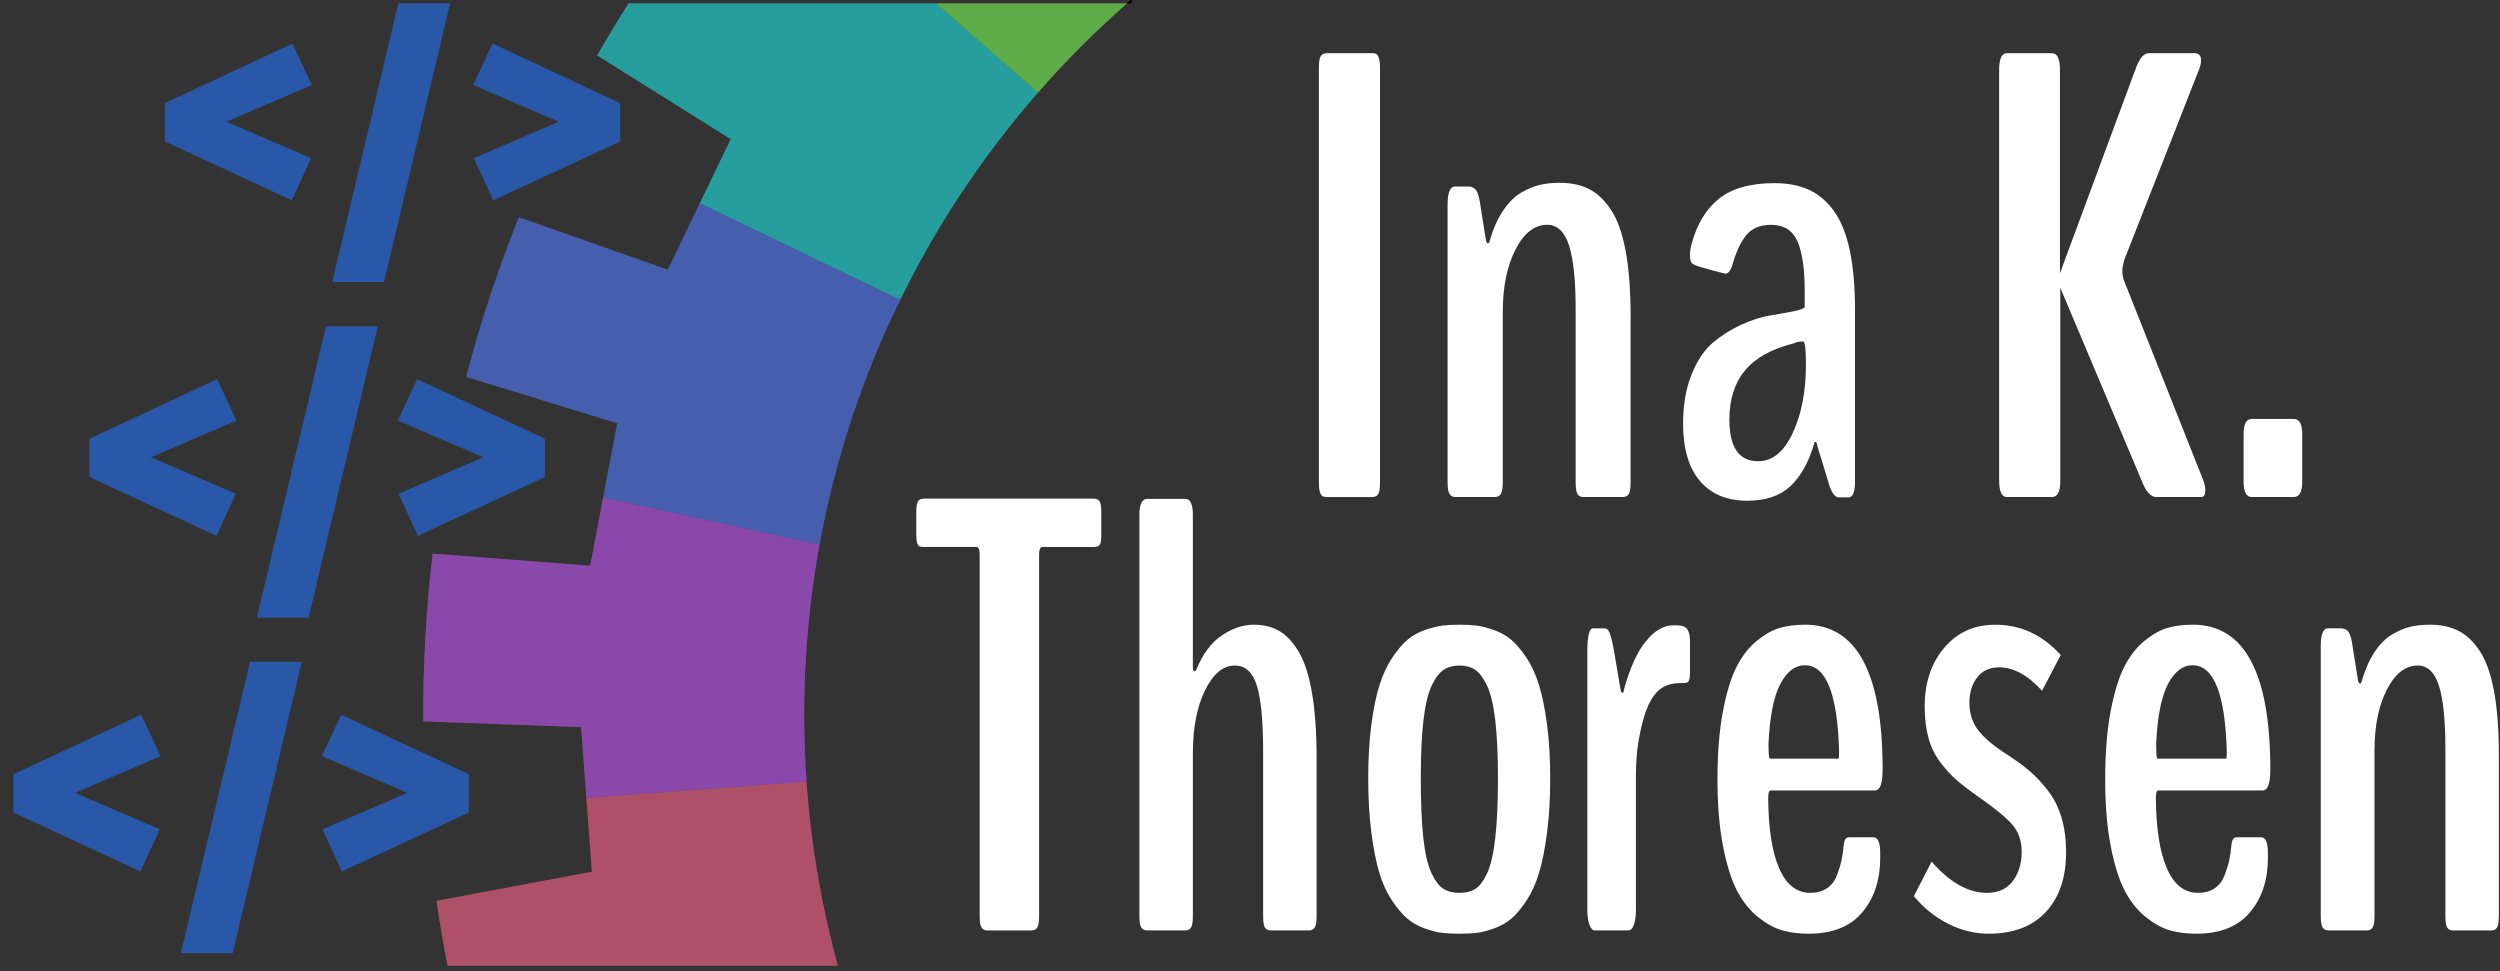 <?xml version="1.0" encoding="utf-8"?>
<!-- Generator: Adobe Illustrator 24.0.3, SVG Export Plug-In . SVG Version: 6.00 Build 0)  -->
<svg version="1.1" id="Layer_1" xmlns="http://www.w3.org/2000/svg" xmlns:xlink="http://www.w3.org/1999/xlink" x="0px" y="0px"
	 width="125.906px" height="48.906px" viewBox="0 0 125.906 48.906" style="enable-background:new 0 0 125.906 48.906;"
	 xml:space="preserve">
<rect x="0" y="0" width="125.906" height="48.906" fill="#333333" stroke="none"/>
<style type="text/css">
	.st0{fill:none;}
	.st1{enable-background:new    ;}
	.st2{fill:#FFFFFF;}
	.st3{fill:#3878E8;}
	.st4{opacity:0.27;enable-background:new    ;}
	.st5{fill:#ED6E8F;}
	.st6{fill:#5F81ED;}
	.st7{fill:#BF63EA;}
	.st8{fill:#36D8D8;}
	.st9{fill:#82ED64;}
</style>
<rect x="64.603" y="2.833" class="st0" width="55.844" height="23.566"/>
<g class="st1">
	<path class="st2" d="M66.826,25.031c-0.093,0-0.165-0.013-0.217-0.039
		c-0.053-0.025-0.097-0.096-0.133-0.21c-0.036-0.113-0.054-0.274-0.054-0.481V3.409
		c0-0.301,0.033-0.497,0.101-0.591c0.067-0.093,0.168-0.14,0.303-0.14h2.285
		c0.083,0,0.15,0.013,0.202,0.039c0.052,0.025,0.096,0.096,0.133,0.209
		C69.482,3.041,69.5,3.202,69.5,3.409v20.892c0,0.301-0.031,0.497-0.093,0.591
		c-0.062,0.093-0.161,0.14-0.296,0.14H66.826z"/>
	<path class="st2" d="M73.293,25.031c-0.124,0-0.22-0.049-0.287-0.147
		c-0.068-0.099-0.102-0.304-0.102-0.614V10.326c0-0.622,0.124-0.933,0.373-0.933h0.669
		c0.145,0,0.264,0.047,0.357,0.14c0.093,0.094,0.165,0.291,0.218,0.591l0.311,1.959
		c0.021,0.114,0.057,0.171,0.108,0.171c0.042,0,0.072-0.052,0.094-0.155
		c0.176-0.602,0.401-1.104,0.676-1.508s0.578-0.702,0.909-0.895
		c0.332-0.191,0.646-0.32,0.94-0.388c0.296-0.067,0.625-0.102,0.987-0.102
		c0.57,0,1.062,0.104,1.477,0.311c0.415,0.208,0.785,0.558,1.111,1.05
		c0.327,0.492,0.573,1.187,0.739,2.083c0.165,0.896,0.248,1.992,0.248,3.287v8.332
		c0,0.311-0.031,0.516-0.093,0.614c-0.062,0.099-0.161,0.147-0.296,0.147h-1.989
		c-0.135,0-0.233-0.049-0.296-0.147c-0.062-0.099-0.093-0.304-0.093-0.614v-8.674
		c0-1.461-0.111-2.539-0.334-3.233c-0.224-0.693-0.589-1.041-1.097-1.041
		c-0.643,0-1.176,0.417-1.601,1.251c-0.425,0.835-0.638,1.879-0.638,3.133v8.564
		c0,0.311-0.033,0.516-0.101,0.614s-0.163,0.147-0.288,0.147H73.293z"/>
	<path class="st2" d="M87.998,25.218c-1.025,0-1.821-0.331-2.386-0.995
		c-0.565-0.663-0.848-1.627-0.848-2.891c0-0.943,0.143-1.767,0.428-2.472s0.643-1.238,1.072-1.602
		c0.431-0.362,0.904-0.663,1.423-0.901c0.518-0.238,1-0.394,1.445-0.466
		c0.445-0.073,0.837-0.143,1.174-0.21s0.531-0.138,0.583-0.21V14.648
		c0-1.108-0.122-1.94-0.365-2.495c-0.244-0.554-0.687-0.831-1.329-0.831
		c-0.539,0-0.951,0.168-1.236,0.505s-0.525,0.853-0.723,1.547c-0.093,0.29-0.218,0.425-0.373,0.404
		c-1.088-0.27-1.638-0.445-1.647-0.528c-0.062-0.031-0.096-0.15-0.102-0.357
		c-0.005-0.208,0.019-0.399,0.07-0.575c0.27-1.016,0.73-1.785,1.384-2.309
		c0.652-0.523,1.585-0.785,2.798-0.785c0.652,0,1.22,0.106,1.702,0.318
		c0.481,0.213,0.904,0.562,1.267,1.05s0.635,1.147,0.816,1.981c0.181,0.835,0.271,1.853,0.271,3.055
		v8.627c0,0.528-0.108,0.793-0.326,0.793h-0.497c-0.187,0-0.353-0.228-0.498-0.684
		c-0.021-0.104-0.122-0.44-0.303-1.011c-0.182-0.57-0.282-0.912-0.303-1.026
		c-0.011-0.03-0.023-0.052-0.039-0.062c-0.016-0.011-0.034-0.011-0.055,0
		c-0.021,0.01-0.031,0.031-0.031,0.062c-0.279,0.954-0.682,1.674-1.204,2.161
		C89.644,24.975,88.92,25.218,87.998,25.218z M88.542,23.229c0.726,0,1.309-0.477,1.749-1.431
		c0.44-0.953,0.66-2.093,0.66-3.42c0-0.787-0.046-1.181-0.14-1.181
		c-0.187,0-0.342,0.03-0.466,0.093c-1.119,0.28-1.941,0.736-2.464,1.368
		c-0.523,0.632-0.785,1.456-0.785,2.472C87.097,22.529,87.578,23.229,88.542,23.229z"/>
	<path class="st2" d="M101.071,25.031c-0.26,0-0.389-0.28-0.389-0.84V3.518
		c0-0.56,0.129-0.839,0.389-0.839h2.27c0.269,0,0.403,0.279,0.403,0.839v10.244l3.809-10.29
		c0.187-0.529,0.409-0.793,0.669-0.793h2.3c0.218,0,0.327,0.119,0.327,0.357
		c0,0.146-0.031,0.295-0.094,0.45l-3.762,9.576c-0.072,0.248-0.108,0.44-0.108,0.575
		s0.021,0.279,0.062,0.435l4.011,10.104c0.072,0.187,0.108,0.352,0.108,0.497
		c0,0.238-0.067,0.357-0.201,0.357h-2.27c-0.28,0-0.523-0.27-0.73-0.809l-4.104-9.73v9.73
		c0,0.539-0.14,0.809-0.419,0.809H101.071z"/>
	<path class="st2" d="M113.397,25.031c-0.27,0-0.404-0.265-0.404-0.793v-2.362
		c0-0.519,0.135-0.777,0.404-0.777h2.13c0.279,0,0.419,0.259,0.419,0.777v2.362
		c0,0.528-0.14,0.793-0.419,0.793H113.397z"/>
</g>
<polygon class="st3" points="11.869,24.868 7.591,23.032 11.903,21.18 10.934,19.101 4.508,22.097 
	4.508,24.02 10.899,26.981 "/>
<polygon class="st4" points="11.869,24.868 7.591,23.032 11.903,21.18 10.934,19.101 4.508,22.097 
	4.508,24.02 10.899,26.981 "/>
<polygon class="st3" points="16.422,16.434 12.941,31.103 15.539,31.103 19.02,16.434 "/>
<polygon class="st4" points="16.422,16.434 12.941,31.103 15.539,31.103 19.02,16.434 "/>
<polygon class="st3" points="20.041,21.18 24.353,23.032 20.076,24.868 21.045,26.981 27.436,24.02 
	27.436,22.097 21.011,19.101 "/>
<polygon class="st4" points="20.041,21.18 24.353,23.032 20.076,24.868 21.045,26.981 27.436,24.02 
	27.436,22.097 21.011,19.101 "/>
<polygon class="st3" points="15.664,7.968 11.386,6.132 15.698,4.279 14.729,2.201 8.303,5.197 
	8.303,7.12 14.694,10.081 "/>
<polygon class="st4" points="15.664,7.968 11.386,6.132 15.698,4.279 14.729,2.201 8.303,5.197 
	8.303,7.12 14.694,10.081 "/>
<polygon class="st3" points="19.334,14.203 22.664,0.171 20.066,0.171 16.736,14.203 "/>
<polygon class="st4" points="19.334,14.203 22.664,0.171 20.066,0.171 16.736,14.203 "/>
<polygon class="st3" points="23.836,4.279 28.148,6.132 23.871,7.968 24.84,10.081 31.231,7.12 
	31.231,5.197 24.806,2.201 "/>
<polygon class="st4" points="23.836,4.279 28.148,6.132 23.871,7.968 24.84,10.081 31.231,7.12 
	31.231,5.197 24.806,2.201 "/>
<polygon class="st3" points="7.107,36 0.682,38.996 0.682,40.919 7.073,43.881 8.042,41.768 
	3.765,39.932 8.077,38.078 "/>
<polygon class="st4" points="7.107,36 0.682,38.996 0.682,40.919 7.073,43.881 8.042,41.768 
	3.765,39.932 8.077,38.078 "/>
<polygon class="st3" points="9.115,48.002 11.713,48.002 15.194,33.333 12.596,33.333 "/>
<polygon class="st4" points="9.115,48.002 11.713,48.002 15.194,33.333 12.596,33.333 "/>
<polygon class="st3" points="16.215,38.078 20.527,39.932 16.25,41.768 17.219,43.881 23.61,40.919 
	23.61,38.996 17.185,36 "/>
<polygon class="st4" points="16.215,38.078 20.527,39.932 16.25,41.768 17.219,43.881 23.61,40.919 
	23.61,38.996 17.185,36 "/>
<polygon class="st4" points="41.288,0.171 41.227,0.171 41.265,0.197 "/>
<path class="st5" d="M29.81,43.903l-7.824,1.465c0.156,1.1,0.346,2.188,0.554,3.268h19.655
	c-0.793-2.909-1.33-5.931-1.562-9.05c-0.006-0.076-0.009-0.152-0.014-0.228l-11.086,0.827
	L29.81,43.903z"/>
<path class="st4" d="M29.81,43.903l-7.824,1.465c0.156,1.1,0.346,2.188,0.554,3.268h19.655
	c-0.793-2.909-1.33-5.931-1.562-9.05c-0.006-0.076-0.009-0.152-0.014-0.228l-11.086,0.827
	L29.81,43.903z"/>
<path class="st6" d="M33.633,13.585l-7.499-2.64c-1.049,2.605-1.938,5.287-2.655,8.034l7.607,2.336
	l-0.71,3.743l10.897,2.376c0.791-4.334,2.173-8.479,4.065-12.342l-10.089-4.863L33.633,13.585z"/>
<path class="st4" d="M33.633,13.585l-7.499-2.64c-1.049,2.605-1.938,5.287-2.655,8.034l7.607,2.336
	l-0.71,3.743l10.897,2.376c0.791-4.334,2.173-8.479,4.065-12.342l-10.089-4.863L33.633,13.585z"/>
<path class="st7" d="M29.725,28.492l-7.933-0.61c-0.332,2.773-0.494,5.593-0.474,8.449l7.948,0.288
	l0.266,3.566l11.086-0.827c-0.285-4.08-0.048-8.076,0.655-11.923l-10.897-2.376L29.725,28.492z"/>
<path class="st4" d="M29.725,28.492l-7.933-0.61c-0.332,2.773-0.494,5.593-0.474,8.449l7.948,0.288
	l0.266,3.566l11.086-0.827c-0.285-4.08-0.048-8.076,0.655-11.923l-10.897-2.376L29.725,28.492z"/>
<path class="st8" d="M41.288,0.171l-0.023,0.026l-0.038-0.026h-9.567
	c-0.545,0.862-1.077,1.732-1.583,2.619l6.727,4.216l-1.555,3.225l10.089,4.863
	c1.85-3.777,4.187-7.284,6.936-10.432l-5.126-4.491C47.148,0.171,41.288,0.171,41.288,0.171z"/>
<path class="st4" d="M41.288,0.171l-0.023,0.026l-0.038-0.026h-9.567
	c-0.545,0.862-1.077,1.732-1.583,2.619l6.727,4.216l-1.555,3.225l10.089,4.863
	c1.85-3.777,4.187-7.284,6.936-10.432l-5.126-4.491C47.148,0.171,41.288,0.171,41.288,0.171z"/>
<path class="st9" d="M52.274,4.662c1.391-1.594,2.892-3.092,4.484-4.491h-9.61L52.274,4.662z"/>
<path class="st4" d="M52.274,4.662c1.391-1.594,2.892-3.092,4.484-4.491h-9.61L52.274,4.662z"/>
<path d="M56.758,0.171h0.209l0.044-0.21C56.928,0.033,56.84,0.099,56.758,0.171z"/>
<path class="st4" d="M56.758,0.171h0.209l0.044-0.21C56.928,0.033,56.84,0.099,56.758,0.171z"/>
<g class="st1">
	<path class="st2" d="M49.716,46.858c-0.121,0-0.214-0.048-0.28-0.144
		c-0.066-0.096-0.098-0.29-0.098-0.582V27.923c0-0.252-0.056-0.378-0.167-0.378h-2.631
		c-0.101,0-0.174-0.008-0.219-0.022c-0.045-0.016-0.086-0.065-0.121-0.151
		c-0.036-0.086-0.053-0.22-0.053-0.4v-1.195c0-0.272,0.03-0.451,0.091-0.537
		c0.061-0.085,0.161-0.128,0.303-0.128h8.544c0.131,0,0.227,0.043,0.288,0.128
		c0.06,0.086,0.09,0.265,0.09,0.537v1.195c0,0.252-0.028,0.41-0.083,0.476
		c-0.056,0.066-0.154,0.099-0.295,0.099h-2.586c-0.111,0-0.167,0.126-0.167,0.378v18.209
		c0,0.302-0.033,0.499-0.098,0.59c-0.066,0.091-0.164,0.136-0.295,0.136H49.716z"/>
	<path class="st2" d="M57.776,46.858c-0.131,0-0.229-0.048-0.295-0.144
		c-0.065-0.096-0.098-0.295-0.098-0.598V25.927c0-0.534,0.131-0.802,0.393-0.802h1.921
		c0.252,0,0.378,0.268,0.378,0.802v7.652c0,0.151,0.025,0.227,0.076,0.227
		c0.03,0,0.065-0.03,0.106-0.091c0.312-0.775,0.736-1.346,1.271-1.709
		c0.534-0.362,1.074-0.544,1.618-0.544c0.494,0,0.923,0.105,1.285,0.317
		c0.363,0.212,0.69,0.565,0.983,1.059c0.292,0.494,0.514,1.188,0.665,2.08
		c0.151,0.892,0.228,1.979,0.228,3.259v7.939c0,0.303-0.033,0.502-0.099,0.598
		s-0.159,0.144-0.28,0.144h-1.936c-0.131,0-0.227-0.048-0.287-0.144s-0.091-0.295-0.091-0.598
		v-8.257c0-1.553-0.106-2.664-0.318-3.335c-0.211-0.671-0.58-1.006-1.104-1.006
		c-0.595,0-1.096,0.416-1.504,1.248c-0.409,0.831-0.613,1.897-0.613,3.198v8.151
		c0,0.303-0.03,0.502-0.091,0.598c-0.06,0.096-0.151,0.144-0.272,0.144H57.776z"/>
	<path class="st2" d="M74.382,46.979c-0.253,0.03-0.544,0.045-0.878,0.045
		c-0.332,0-0.627-0.015-0.884-0.045s-0.552-0.106-0.885-0.227c-0.333-0.121-0.623-0.288-0.87-0.499
		c-0.246-0.212-0.502-0.515-0.764-0.908c-0.262-0.393-0.474-0.856-0.635-1.391
		c-0.162-0.534-0.295-1.208-0.4-2.02c-0.106-0.812-0.159-1.722-0.159-2.729
		s0.053-1.913,0.159-2.715c0.105-0.802,0.244-1.469,0.416-2.004
		c0.171-0.534,0.387-0.995,0.65-1.384c0.262-0.388,0.516-0.686,0.764-0.892
		c0.246-0.207,0.539-0.368,0.877-0.484s0.629-0.189,0.877-0.22
		c0.246-0.03,0.531-0.045,0.854-0.045c0.323,0,0.607,0.015,0.855,0.045
		c0.246,0.03,0.537,0.104,0.869,0.22c0.333,0.116,0.623,0.277,0.869,0.484
		c0.248,0.206,0.502,0.504,0.764,0.892c0.263,0.389,0.477,0.85,0.644,1.384
		c0.166,0.535,0.302,1.202,0.408,2.004s0.159,1.707,0.159,2.715s-0.053,1.918-0.159,2.729
		s-0.239,1.485-0.401,2.02c-0.16,0.534-0.37,0.998-0.627,1.391
		c-0.258,0.394-0.51,0.696-0.756,0.908c-0.248,0.211-0.537,0.378-0.87,0.499
		C74.926,46.872,74.634,46.948,74.382,46.979z M72.695,44.763c0.217,0.137,0.486,0.204,0.809,0.204
		c0.323,0,0.59-0.067,0.803-0.204c0.211-0.136,0.408-0.398,0.59-0.786s0.316-0.978,0.408-1.77
		c0.09-0.791,0.136-1.792,0.136-3.002c0-1.18-0.046-2.157-0.136-2.934
		c-0.092-0.776-0.23-1.358-0.416-1.747c-0.188-0.388-0.386-0.652-0.598-0.794
		s-0.475-0.212-0.787-0.212s-0.576,0.07-0.793,0.212s-0.419,0.406-0.605,0.794
		c-0.187,0.389-0.324,0.968-0.416,1.739c-0.09,0.771-0.136,1.752-0.136,2.941
		c0,1.21,0.043,2.208,0.128,2.994c0.086,0.787,0.223,1.376,0.408,1.77
		C72.277,44.363,72.479,44.627,72.695,44.763z"/>
</g>
<g class="st1">
	<path class="st2" d="M80.318,46.858c-0.11,0-0.201-0.096-0.271-0.287s-0.105-0.443-0.105-0.757V32.808
		c0-0.776,0.096-1.164,0.287-1.164h0.574c0.111,0,0.197,0.073,0.258,0.219
		c0.061,0.146,0.125,0.396,0.196,0.749l0.348,2.057c0.021,0.151,0.056,0.227,0.106,0.227
		c0.039,0,0.07-0.075,0.09-0.227c0.303-1.068,0.666-1.86,1.09-2.374
		c0.423-0.515,0.861-0.781,1.314-0.802h0.242c0.263,0,0.439,0.065,0.529,0.196
		c0.092,0.132,0.137,0.338,0.137,0.62v1.513c0,0.242-0.021,0.398-0.061,0.469
		c-0.041,0.07-0.111,0.105-0.212,0.105c-0.384,0-0.65,0.03-0.802,0.091
		c-0.555,0.161-0.968,0.701-1.24,1.618c-0.271,0.918-0.408,1.886-0.408,2.904v6.805
		c0,0.313-0.035,0.565-0.105,0.757s-0.162,0.287-0.272,0.287H80.318z"/>
</g>
<g class="st1">
	<path class="st2" d="M94.693,43.197c0,1.119-0.303,2.037-0.907,2.753s-1.503,1.073-2.692,1.073
		c-0.474,0-0.907-0.053-1.301-0.158c-0.393-0.106-0.801-0.325-1.225-0.658s-0.781-0.773-1.074-1.323
		c-0.292-0.55-0.531-1.306-0.718-2.269s-0.28-2.089-0.28-3.38c0-1.301,0.092-2.433,0.272-3.396
		c0.182-0.963,0.413-1.719,0.696-2.269c0.281-0.549,0.627-0.987,1.035-1.315
		c0.408-0.327,0.799-0.542,1.172-0.643s0.787-0.151,1.24-0.151c2.602,0,3.902,2.43,3.902,7.289
		c0,0.706-0.127,1.059-0.379,1.059h-5.262c-0.082,0-0.121,0.127-0.121,0.379
		c0.01,1.532,0.193,2.712,0.552,3.538c0.357,0.827,0.88,1.24,1.565,1.24
		c0.332,0,0.612-0.075,0.839-0.227c0.228-0.151,0.396-0.373,0.507-0.665
		c0.111-0.293,0.189-0.547,0.234-0.765c0.045-0.216,0.083-0.486,0.113-0.809
		c0.03-0.222,0.115-0.333,0.258-0.333h1.225c0.231,0,0.348,0.263,0.348,0.787V43.197z M89.128,38.207
		h3.464c0.02,0,0.029-0.126,0.029-0.378c-0.08-2.884-0.655-4.325-1.724-4.325
		c-0.494,0-0.907,0.317-1.24,0.952c-0.333,0.636-0.529,1.634-0.59,2.995
		C89.067,37.955,89.088,38.207,89.128,38.207z"/>
	<path class="st2" d="M100.152,47.024c-0.695,0-1.373-0.166-2.033-0.499
		c-0.66-0.332-1.238-0.796-1.732-1.391l0.893-1.739c0.918,1.049,1.846,1.572,2.783,1.572
		c0.574,0,1.01-0.199,1.308-0.597c0.298-0.398,0.446-0.885,0.446-1.46
		c0-0.555-0.154-1.011-0.461-1.368c-0.309-0.358-0.859-0.814-1.656-1.369
		c-0.475-0.333-0.854-0.622-1.143-0.869c-0.287-0.247-0.566-0.553-0.839-0.915
		c-0.272-0.363-0.472-0.774-0.597-1.232c-0.127-0.459-0.189-0.991-0.189-1.596
		c0-1.18,0.328-2.157,0.982-2.935c0.656-0.775,1.513-1.164,2.571-1.164
		c1.28,0,2.38,0.509,3.297,1.527l-0.938,1.8c-0.716-0.786-1.437-1.18-2.163-1.18
		c-0.474,0-0.842,0.169-1.104,0.507s-0.393,0.759-0.393,1.263c0,0.564,0.156,1.041,0.469,1.429
		c0.312,0.389,0.786,0.784,1.421,1.188c0.454,0.293,0.839,0.575,1.157,0.847
		c0.317,0.272,0.625,0.603,0.922,0.991c0.298,0.388,0.522,0.839,0.674,1.354
		c0.15,0.514,0.227,1.094,0.227,1.739c0,1.27-0.34,2.271-1.021,3.002
		C102.354,46.658,101.393,47.024,100.152,47.024z"/>
	<path class="st2" d="M114.218,43.197c0,1.119-0.303,2.037-0.907,2.753
		c-0.605,0.716-1.502,1.073-2.692,1.073c-0.474,0-0.907-0.053-1.3-0.158
		c-0.394-0.106-0.803-0.325-1.226-0.658s-0.781-0.773-1.073-1.323
		c-0.293-0.55-0.532-1.306-0.719-2.269c-0.188-0.963-0.279-2.089-0.279-3.38
		c0-1.301,0.09-2.433,0.271-3.396s0.414-1.719,0.695-2.269c0.283-0.549,0.628-0.987,1.037-1.315
		c0.408-0.327,0.799-0.542,1.172-0.643s0.786-0.151,1.24-0.151c2.601,0,3.901,2.43,3.901,7.289
		c0,0.706-0.126,1.059-0.378,1.059h-5.264c-0.08,0-0.121,0.127-0.121,0.379
		c0.01,1.532,0.194,2.712,0.553,3.538c0.357,0.827,0.879,1.24,1.564,1.24
		c0.334,0,0.613-0.075,0.84-0.227s0.396-0.373,0.507-0.665c0.11-0.293,0.188-0.547,0.234-0.765
		c0.046-0.216,0.083-0.486,0.113-0.809c0.03-0.222,0.116-0.333,0.257-0.333h1.226
		c0.231,0,0.348,0.263,0.348,0.787V43.197z M108.652,38.207h3.463c0.021,0,0.031-0.126,0.031-0.378
		c-0.082-2.884-0.656-4.325-1.725-4.325c-0.494,0-0.908,0.317-1.24,0.952
		c-0.332,0.636-0.529,1.634-0.59,2.995C108.592,37.955,108.611,38.207,108.652,38.207z"/>
	<path class="st2" d="M117.257,46.858c-0.12,0-0.214-0.048-0.28-0.144
		c-0.064-0.096-0.098-0.295-0.098-0.598V32.551c0-0.604,0.121-0.907,0.363-0.907h0.65
		c0.141,0,0.257,0.045,0.348,0.136s0.161,0.282,0.211,0.575l0.303,1.905
		c0.021,0.111,0.056,0.166,0.106,0.166c0.04,0,0.07-0.05,0.091-0.151
		c0.171-0.584,0.391-1.073,0.658-1.467c0.267-0.393,0.562-0.683,0.885-0.869
		c0.322-0.187,0.627-0.312,0.914-0.378s0.607-0.099,0.961-0.099c0.555,0,1.033,0.101,1.437,0.303
		c0.403,0.201,0.764,0.542,1.081,1.021c0.318,0.479,0.557,1.154,0.719,2.026
		c0.16,0.872,0.242,1.938,0.242,3.199v8.105c0,0.303-0.031,0.502-0.092,0.598
		s-0.156,0.144-0.287,0.144h-1.936c-0.131,0-0.227-0.048-0.287-0.144s-0.091-0.295-0.091-0.598
		v-8.438c0-1.422-0.108-2.471-0.325-3.146c-0.217-0.676-0.572-1.014-1.066-1.014
		c-0.625,0-1.145,0.406-1.558,1.218s-0.62,1.827-0.62,3.047v8.333c0,0.303-0.033,0.502-0.098,0.598
		c-0.066,0.096-0.159,0.144-0.28,0.144H117.257z"/>
</g>
</svg>
